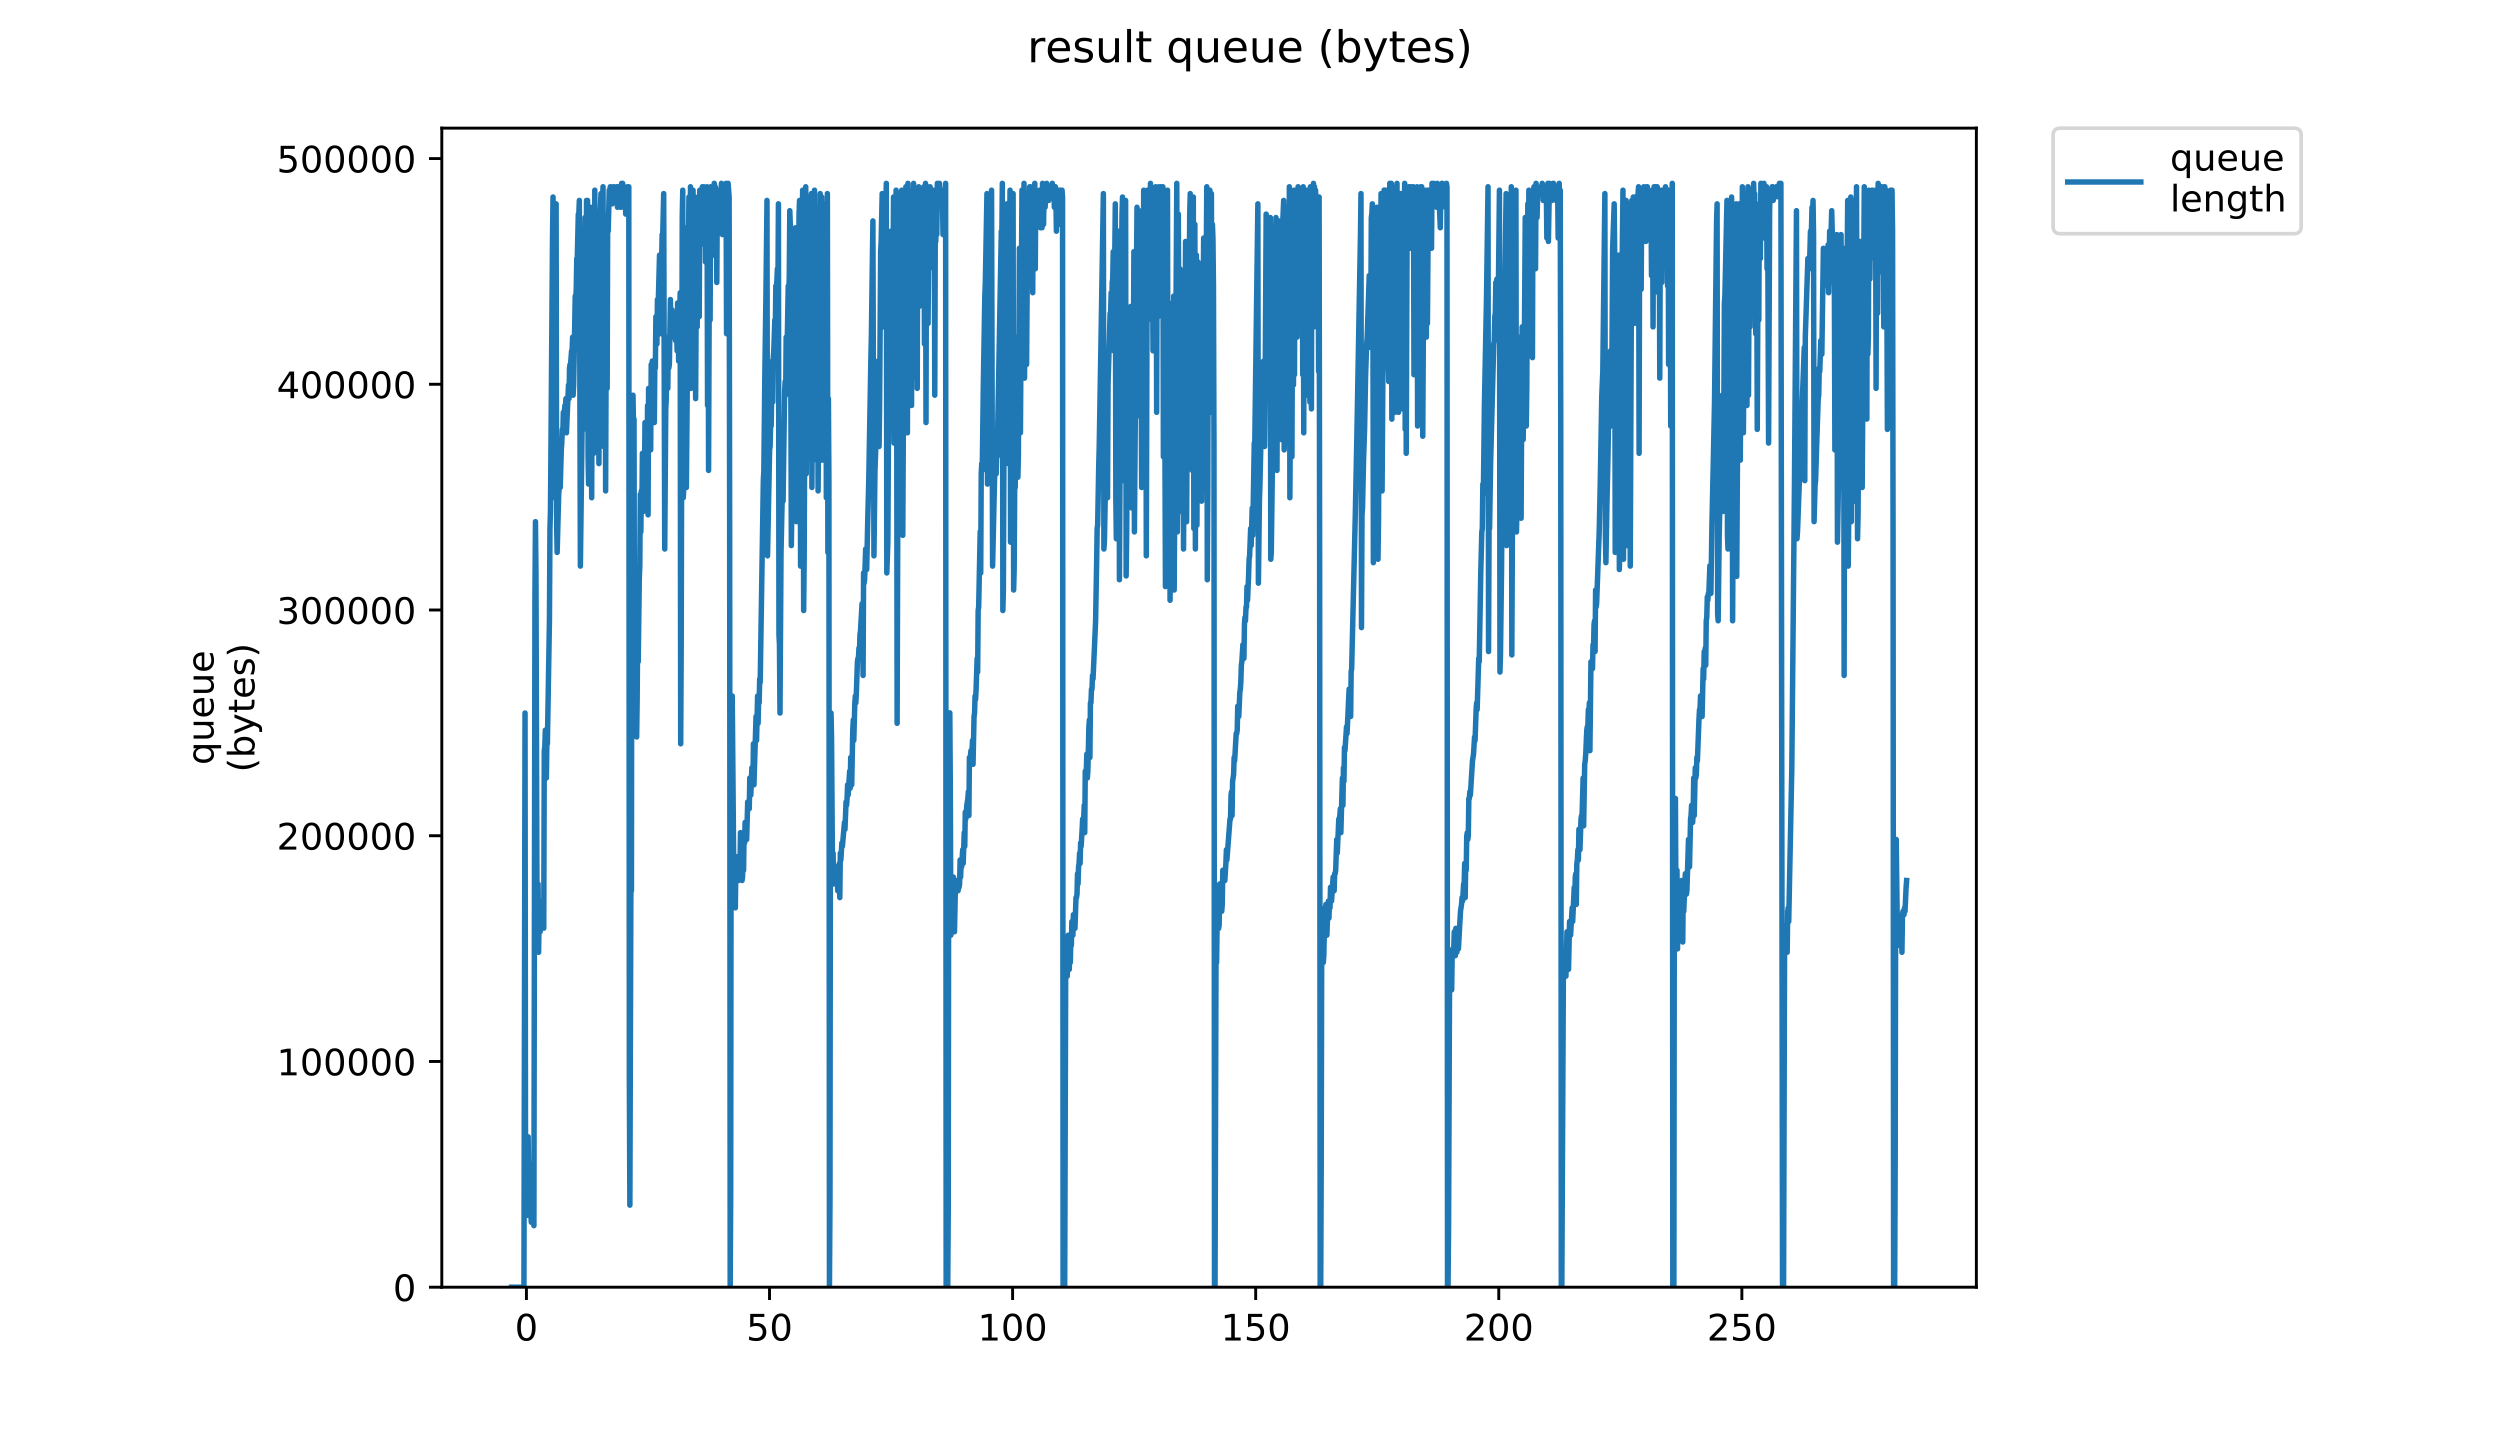 <?xml version="1.0" encoding="utf-8" standalone="no"?>
<!DOCTYPE svg PUBLIC "-//W3C//DTD SVG 1.1//EN"
  "http://www.w3.org/Graphics/SVG/1.1/DTD/svg11.dtd">
<!-- Created with matplotlib (https://matplotlib.org/) -->
<svg height="396pt" version="1.1" viewBox="0 0 684 396" width="684pt" xmlns="http://www.w3.org/2000/svg" xmlns:xlink="http://www.w3.org/1999/xlink">
 <defs>
  <style type="text/css">
*{stroke-linecap:butt;stroke-linejoin:round;}
  </style>
 </defs>
 <g id="figure_1">
  <g id="patch_1">
   <path d="M 0 396 
L 684 396 
L 684 0 
L 0 0 
z
" style="fill:#ffffff;"/>
  </g>
  <g id="axes_1">
   <g id="patch_2">
    <path d="M 120.879 352.174 
L 540.734 352.174 
L 540.734 35.062 
L 120.879 35.062 
z
" style="fill:#ffffff;"/>
   </g>
   <g id="matplotlib.axis_1">
    <g id="xtick_1">
     <g id="line2d_1">
      <defs>
       <path d="M 0 0 
L 0 3.5 
" id="m4de3127ddc" style="stroke:#000000;stroke-width:0.8;"/>
      </defs>
      <g>
       <use style="stroke:#000000;stroke-width:0.8;" x="144.03" xlink:href="#m4de3127ddc" y="352.174"/>
      </g>
     </g>
     <g id="text_1">
      <!-- 0 -->
      <defs>
       <path d="M 31.781 66.406 
Q 24.172 66.406 20.328 58.906 
Q 16.5 51.422 16.5 36.375 
Q 16.5 21.391 20.328 13.891 
Q 24.172 6.391 31.781 6.391 
Q 39.453 6.391 43.281 13.891 
Q 47.125 21.391 47.125 36.375 
Q 47.125 51.422 43.281 58.906 
Q 39.453 66.406 31.781 66.406 
z
M 31.781 74.219 
Q 44.047 74.219 50.516 64.516 
Q 56.984 54.828 56.984 36.375 
Q 56.984 17.969 50.516 8.266 
Q 44.047 -1.422 31.781 -1.422 
Q 19.531 -1.422 13.062 8.266 
Q 6.594 17.969 6.594 36.375 
Q 6.594 54.828 13.062 64.516 
Q 19.531 74.219 31.781 74.219 
z
" id="DejaVuSans-48"/>
      </defs>
      <g transform="translate(140.848 366.773)scale(0.1 -0.1)">
       <use xlink:href="#DejaVuSans-48"/>
      </g>
     </g>
    </g>
    <g id="xtick_2">
     <g id="line2d_2">
      <g>
       <use style="stroke:#000000;stroke-width:0.8;" x="210.539" xlink:href="#m4de3127ddc" y="352.174"/>
      </g>
     </g>
     <g id="text_2">
      <!-- 50 -->
      <defs>
       <path d="M 10.797 72.906 
L 49.516 72.906 
L 49.516 64.594 
L 19.828 64.594 
L 19.828 46.734 
Q 21.969 47.469 24.109 47.828 
Q 26.266 48.188 28.422 48.188 
Q 40.625 48.188 47.75 41.5 
Q 54.891 34.812 54.891 23.391 
Q 54.891 11.625 47.562 5.094 
Q 40.234 -1.422 26.906 -1.422 
Q 22.312 -1.422 17.547 -0.641 
Q 12.797 0.141 7.719 1.703 
L 7.719 11.625 
Q 12.109 9.234 16.797 8.062 
Q 21.484 6.891 26.703 6.891 
Q 35.156 6.891 40.078 11.328 
Q 45.016 15.766 45.016 23.391 
Q 45.016 31 40.078 35.438 
Q 35.156 39.891 26.703 39.891 
Q 22.75 39.891 18.812 39.016 
Q 14.891 38.141 10.797 36.281 
z
" id="DejaVuSans-53"/>
      </defs>
      <g transform="translate(204.176 366.773)scale(0.1 -0.1)">
       <use xlink:href="#DejaVuSans-53"/>
       <use x="63.623" xlink:href="#DejaVuSans-48"/>
      </g>
     </g>
    </g>
    <g id="xtick_3">
     <g id="line2d_3">
      <g>
       <use style="stroke:#000000;stroke-width:0.8;" x="277.047" xlink:href="#m4de3127ddc" y="352.174"/>
      </g>
     </g>
     <g id="text_3">
      <!-- 100 -->
      <defs>
       <path d="M 12.406 8.297 
L 28.516 8.297 
L 28.516 63.922 
L 10.984 60.406 
L 10.984 69.391 
L 28.422 72.906 
L 38.281 72.906 
L 38.281 8.297 
L 54.391 8.297 
L 54.391 0 
L 12.406 0 
z
" id="DejaVuSans-49"/>
      </defs>
      <g transform="translate(267.504 366.773)scale(0.1 -0.1)">
       <use xlink:href="#DejaVuSans-49"/>
       <use x="63.623" xlink:href="#DejaVuSans-48"/>
       <use x="127.246" xlink:href="#DejaVuSans-48"/>
      </g>
     </g>
    </g>
    <g id="xtick_4">
     <g id="line2d_4">
      <g>
       <use style="stroke:#000000;stroke-width:0.8;" x="343.556" xlink:href="#m4de3127ddc" y="352.174"/>
      </g>
     </g>
     <g id="text_4">
      <!-- 150 -->
      <g transform="translate(334.012 366.773)scale(0.1 -0.1)">
       <use xlink:href="#DejaVuSans-49"/>
       <use x="63.623" xlink:href="#DejaVuSans-53"/>
       <use x="127.246" xlink:href="#DejaVuSans-48"/>
      </g>
     </g>
    </g>
    <g id="xtick_5">
     <g id="line2d_5">
      <g>
       <use style="stroke:#000000;stroke-width:0.8;" x="410.065" xlink:href="#m4de3127ddc" y="352.174"/>
      </g>
     </g>
     <g id="text_5">
      <!-- 200 -->
      <defs>
       <path d="M 19.188 8.297 
L 53.609 8.297 
L 53.609 0 
L 7.328 0 
L 7.328 8.297 
Q 12.938 14.109 22.625 23.891 
Q 32.328 33.688 34.812 36.531 
Q 39.547 41.844 41.422 45.531 
Q 43.312 49.219 43.312 52.781 
Q 43.312 58.594 39.234 62.25 
Q 35.156 65.922 28.609 65.922 
Q 23.969 65.922 18.812 64.312 
Q 13.672 62.703 7.812 59.422 
L 7.812 69.391 
Q 13.766 71.781 18.938 73 
Q 24.125 74.219 28.422 74.219 
Q 39.75 74.219 46.484 68.547 
Q 53.219 62.891 53.219 53.422 
Q 53.219 48.922 51.531 44.891 
Q 49.859 40.875 45.406 35.406 
Q 44.188 33.984 37.641 27.219 
Q 31.109 20.453 19.188 8.297 
z
" id="DejaVuSans-50"/>
      </defs>
      <g transform="translate(400.521 366.773)scale(0.1 -0.1)">
       <use xlink:href="#DejaVuSans-50"/>
       <use x="63.623" xlink:href="#DejaVuSans-48"/>
       <use x="127.246" xlink:href="#DejaVuSans-48"/>
      </g>
     </g>
    </g>
    <g id="xtick_6">
     <g id="line2d_6">
      <g>
       <use style="stroke:#000000;stroke-width:0.8;" x="476.574" xlink:href="#m4de3127ddc" y="352.174"/>
      </g>
     </g>
     <g id="text_6">
      <!-- 250 -->
      <g transform="translate(467.03 366.773)scale(0.1 -0.1)">
       <use xlink:href="#DejaVuSans-50"/>
       <use x="63.623" xlink:href="#DejaVuSans-53"/>
       <use x="127.246" xlink:href="#DejaVuSans-48"/>
      </g>
     </g>
    </g>
   </g>
   <g id="matplotlib.axis_2">
    <g id="ytick_1">
     <g id="line2d_7">
      <defs>
       <path d="M 0 0 
L -3.5 0 
" id="m47d0e720c1" style="stroke:#000000;stroke-width:0.8;"/>
      </defs>
      <g>
       <use style="stroke:#000000;stroke-width:0.8;" x="120.879" xlink:href="#m47d0e720c1" y="352.174"/>
      </g>
     </g>
     <g id="text_7">
      <!-- 0 -->
      <g transform="translate(107.516 355.973)scale(0.1 -0.1)">
       <use xlink:href="#DejaVuSans-48"/>
      </g>
     </g>
    </g>
    <g id="ytick_2">
     <g id="line2d_8">
      <g>
       <use style="stroke:#000000;stroke-width:0.8;" x="120.879" xlink:href="#m47d0e720c1" y="290.416"/>
      </g>
     </g>
     <g id="text_8">
      <!-- 100000 -->
      <g transform="translate(75.704 294.215)scale(0.1 -0.1)">
       <use xlink:href="#DejaVuSans-49"/>
       <use x="63.623" xlink:href="#DejaVuSans-48"/>
       <use x="127.246" xlink:href="#DejaVuSans-48"/>
       <use x="190.869" xlink:href="#DejaVuSans-48"/>
       <use x="254.492" xlink:href="#DejaVuSans-48"/>
       <use x="318.115" xlink:href="#DejaVuSans-48"/>
      </g>
     </g>
    </g>
    <g id="ytick_3">
     <g id="line2d_9">
      <g>
       <use style="stroke:#000000;stroke-width:0.8;" x="120.879" xlink:href="#m47d0e720c1" y="228.658"/>
      </g>
     </g>
     <g id="text_9">
      <!-- 200000 -->
      <g transform="translate(75.704 232.457)scale(0.1 -0.1)">
       <use xlink:href="#DejaVuSans-50"/>
       <use x="63.623" xlink:href="#DejaVuSans-48"/>
       <use x="127.246" xlink:href="#DejaVuSans-48"/>
       <use x="190.869" xlink:href="#DejaVuSans-48"/>
       <use x="254.492" xlink:href="#DejaVuSans-48"/>
       <use x="318.115" xlink:href="#DejaVuSans-48"/>
      </g>
     </g>
    </g>
    <g id="ytick_4">
     <g id="line2d_10">
      <g>
       <use style="stroke:#000000;stroke-width:0.8;" x="120.879" xlink:href="#m47d0e720c1" y="166.9"/>
      </g>
     </g>
     <g id="text_10">
      <!-- 300000 -->
      <defs>
       <path d="M 40.578 39.312 
Q 47.656 37.797 51.625 33 
Q 55.609 28.219 55.609 21.188 
Q 55.609 10.406 48.188 4.484 
Q 40.766 -1.422 27.094 -1.422 
Q 22.516 -1.422 17.656 -0.516 
Q 12.797 0.391 7.625 2.203 
L 7.625 11.719 
Q 11.719 9.328 16.594 8.109 
Q 21.484 6.891 26.812 6.891 
Q 36.078 6.891 40.938 10.547 
Q 45.797 14.203 45.797 21.188 
Q 45.797 27.641 41.281 31.266 
Q 36.766 34.906 28.719 34.906 
L 20.219 34.906 
L 20.219 43.016 
L 29.109 43.016 
Q 36.375 43.016 40.234 45.922 
Q 44.094 48.828 44.094 54.297 
Q 44.094 59.906 40.109 62.906 
Q 36.141 65.922 28.719 65.922 
Q 24.656 65.922 20.016 65.031 
Q 15.375 64.156 9.812 62.312 
L 9.812 71.094 
Q 15.438 72.656 20.344 73.438 
Q 25.25 74.219 29.594 74.219 
Q 40.828 74.219 47.359 69.109 
Q 53.906 64.016 53.906 55.328 
Q 53.906 49.266 50.438 45.094 
Q 46.969 40.922 40.578 39.312 
z
" id="DejaVuSans-51"/>
      </defs>
      <g transform="translate(75.704 170.699)scale(0.1 -0.1)">
       <use xlink:href="#DejaVuSans-51"/>
       <use x="63.623" xlink:href="#DejaVuSans-48"/>
       <use x="127.246" xlink:href="#DejaVuSans-48"/>
       <use x="190.869" xlink:href="#DejaVuSans-48"/>
       <use x="254.492" xlink:href="#DejaVuSans-48"/>
       <use x="318.115" xlink:href="#DejaVuSans-48"/>
      </g>
     </g>
    </g>
    <g id="ytick_5">
     <g id="line2d_11">
      <g>
       <use style="stroke:#000000;stroke-width:0.8;" x="120.879" xlink:href="#m47d0e720c1" y="105.141"/>
      </g>
     </g>
     <g id="text_11">
      <!-- 400000 -->
      <defs>
       <path d="M 37.797 64.312 
L 12.891 25.391 
L 37.797 25.391 
z
M 35.203 72.906 
L 47.609 72.906 
L 47.609 25.391 
L 58.016 25.391 
L 58.016 17.188 
L 47.609 17.188 
L 47.609 0 
L 37.797 0 
L 37.797 17.188 
L 4.891 17.188 
L 4.891 26.703 
z
" id="DejaVuSans-52"/>
      </defs>
      <g transform="translate(75.704 108.941)scale(0.1 -0.1)">
       <use xlink:href="#DejaVuSans-52"/>
       <use x="63.623" xlink:href="#DejaVuSans-48"/>
       <use x="127.246" xlink:href="#DejaVuSans-48"/>
       <use x="190.869" xlink:href="#DejaVuSans-48"/>
       <use x="254.492" xlink:href="#DejaVuSans-48"/>
       <use x="318.115" xlink:href="#DejaVuSans-48"/>
      </g>
     </g>
    </g>
    <g id="ytick_6">
     <g id="line2d_12">
      <g>
       <use style="stroke:#000000;stroke-width:0.8;" x="120.879" xlink:href="#m47d0e720c1" y="43.383"/>
      </g>
     </g>
     <g id="text_12">
      <!-- 500000 -->
      <g transform="translate(75.704 47.182)scale(0.1 -0.1)">
       <use xlink:href="#DejaVuSans-53"/>
       <use x="63.623" xlink:href="#DejaVuSans-48"/>
       <use x="127.246" xlink:href="#DejaVuSans-48"/>
       <use x="190.869" xlink:href="#DejaVuSans-48"/>
       <use x="254.492" xlink:href="#DejaVuSans-48"/>
       <use x="318.115" xlink:href="#DejaVuSans-48"/>
      </g>
     </g>
    </g>
    <g id="text_13">
     <!-- queue -->
     <defs>
      <path d="M 14.797 27.297 
Q 14.797 17.391 18.875 11.75 
Q 22.953 6.109 30.078 6.109 
Q 37.203 6.109 41.297 11.75 
Q 45.406 17.391 45.406 27.297 
Q 45.406 37.203 41.297 42.844 
Q 37.203 48.484 30.078 48.484 
Q 22.953 48.484 18.875 42.844 
Q 14.797 37.203 14.797 27.297 
z
M 45.406 8.203 
Q 42.578 3.328 38.25 0.953 
Q 33.938 -1.422 27.875 -1.422 
Q 17.969 -1.422 11.734 6.484 
Q 5.516 14.406 5.516 27.297 
Q 5.516 40.188 11.734 48.094 
Q 17.969 56 27.875 56 
Q 33.938 56 38.25 53.625 
Q 42.578 51.266 45.406 46.391 
L 45.406 54.688 
L 54.391 54.688 
L 54.391 -20.797 
L 45.406 -20.797 
z
" id="DejaVuSans-113"/>
      <path d="M 8.5 21.578 
L 8.5 54.688 
L 17.484 54.688 
L 17.484 21.922 
Q 17.484 14.156 20.5 10.266 
Q 23.531 6.391 29.594 6.391 
Q 36.859 6.391 41.078 11.031 
Q 45.312 15.672 45.312 23.688 
L 45.312 54.688 
L 54.297 54.688 
L 54.297 0 
L 45.312 0 
L 45.312 8.406 
Q 42.047 3.422 37.719 1 
Q 33.406 -1.422 27.688 -1.422 
Q 18.266 -1.422 13.375 4.438 
Q 8.5 10.297 8.5 21.578 
z
M 31.109 56 
z
" id="DejaVuSans-117"/>
      <path d="M 56.203 29.594 
L 56.203 25.203 
L 14.891 25.203 
Q 15.484 15.922 20.484 11.062 
Q 25.484 6.203 34.422 6.203 
Q 39.594 6.203 44.453 7.469 
Q 49.312 8.734 54.109 11.281 
L 54.109 2.781 
Q 49.266 0.734 44.188 -0.344 
Q 39.109 -1.422 33.891 -1.422 
Q 20.797 -1.422 13.156 6.188 
Q 5.516 13.812 5.516 26.812 
Q 5.516 40.234 12.766 48.109 
Q 20.016 56 32.328 56 
Q 43.359 56 49.781 48.891 
Q 56.203 41.797 56.203 29.594 
z
M 47.219 32.234 
Q 47.125 39.594 43.094 43.984 
Q 39.062 48.391 32.422 48.391 
Q 24.906 48.391 20.391 44.141 
Q 15.875 39.891 15.188 32.172 
z
" id="DejaVuSans-101"/>
     </defs>
     <g transform="translate(58.426 209.283)rotate(-90)scale(0.1 -0.1)">
      <use xlink:href="#DejaVuSans-113"/>
      <use x="63.477" xlink:href="#DejaVuSans-117"/>
      <use x="126.855" xlink:href="#DejaVuSans-101"/>
      <use x="188.379" xlink:href="#DejaVuSans-117"/>
      <use x="251.758" xlink:href="#DejaVuSans-101"/>
     </g>
     <!-- (bytes) -->
     <defs>
      <path d="M 31 75.875 
Q 24.469 64.656 21.281 53.656 
Q 18.109 42.672 18.109 31.391 
Q 18.109 20.125 21.312 9.062 
Q 24.516 -2 31 -13.188 
L 23.188 -13.188 
Q 15.875 -1.703 12.234 9.375 
Q 8.594 20.453 8.594 31.391 
Q 8.594 42.281 12.203 53.312 
Q 15.828 64.359 23.188 75.875 
z
" id="DejaVuSans-40"/>
      <path d="M 48.688 27.297 
Q 48.688 37.203 44.609 42.844 
Q 40.531 48.484 33.406 48.484 
Q 26.266 48.484 22.188 42.844 
Q 18.109 37.203 18.109 27.297 
Q 18.109 17.391 22.188 11.75 
Q 26.266 6.109 33.406 6.109 
Q 40.531 6.109 44.609 11.75 
Q 48.688 17.391 48.688 27.297 
z
M 18.109 46.391 
Q 20.953 51.266 25.266 53.625 
Q 29.594 56 35.594 56 
Q 45.562 56 51.781 48.094 
Q 58.016 40.188 58.016 27.297 
Q 58.016 14.406 51.781 6.484 
Q 45.562 -1.422 35.594 -1.422 
Q 29.594 -1.422 25.266 0.953 
Q 20.953 3.328 18.109 8.203 
L 18.109 0 
L 9.078 0 
L 9.078 75.984 
L 18.109 75.984 
z
" id="DejaVuSans-98"/>
      <path d="M 32.172 -5.078 
Q 28.375 -14.844 24.75 -17.812 
Q 21.141 -20.797 15.094 -20.797 
L 7.906 -20.797 
L 7.906 -13.281 
L 13.188 -13.281 
Q 16.891 -13.281 18.938 -11.516 
Q 21 -9.766 23.484 -3.219 
L 25.094 0.875 
L 2.984 54.688 
L 12.5 54.688 
L 29.594 11.922 
L 46.688 54.688 
L 56.203 54.688 
z
" id="DejaVuSans-121"/>
      <path d="M 18.312 70.219 
L 18.312 54.688 
L 36.812 54.688 
L 36.812 47.703 
L 18.312 47.703 
L 18.312 18.016 
Q 18.312 11.328 20.141 9.422 
Q 21.969 7.516 27.594 7.516 
L 36.812 7.516 
L 36.812 0 
L 27.594 0 
Q 17.188 0 13.234 3.875 
Q 9.281 7.766 9.281 18.016 
L 9.281 47.703 
L 2.688 47.703 
L 2.688 54.688 
L 9.281 54.688 
L 9.281 70.219 
z
" id="DejaVuSans-116"/>
      <path d="M 44.281 53.078 
L 44.281 44.578 
Q 40.484 46.531 36.375 47.5 
Q 32.281 48.484 27.875 48.484 
Q 21.188 48.484 17.844 46.438 
Q 14.5 44.391 14.5 40.281 
Q 14.5 37.156 16.891 35.375 
Q 19.281 33.594 26.516 31.984 
L 29.594 31.297 
Q 39.156 29.25 43.188 25.516 
Q 47.219 21.781 47.219 15.094 
Q 47.219 7.469 41.188 3.016 
Q 35.156 -1.422 24.609 -1.422 
Q 20.219 -1.422 15.453 -0.562 
Q 10.688 0.297 5.422 2 
L 5.422 11.281 
Q 10.406 8.688 15.234 7.391 
Q 20.062 6.109 24.812 6.109 
Q 31.156 6.109 34.562 8.281 
Q 37.984 10.453 37.984 14.406 
Q 37.984 18.062 35.516 20.016 
Q 33.062 21.969 24.703 23.781 
L 21.578 24.516 
Q 13.234 26.266 9.516 29.906 
Q 5.812 33.547 5.812 39.891 
Q 5.812 47.609 11.281 51.797 
Q 16.75 56 26.812 56 
Q 31.781 56 36.172 55.266 
Q 40.578 54.547 44.281 53.078 
z
" id="DejaVuSans-115"/>
      <path d="M 8.016 75.875 
L 15.828 75.875 
Q 23.141 64.359 26.781 53.312 
Q 30.422 42.281 30.422 31.391 
Q 30.422 20.453 26.781 9.375 
Q 23.141 -1.703 15.828 -13.188 
L 8.016 -13.188 
Q 14.5 -2 17.703 9.062 
Q 20.906 20.125 20.906 31.391 
Q 20.906 42.672 17.703 53.656 
Q 14.5 64.656 8.016 75.875 
z
" id="DejaVuSans-41"/>
     </defs>
     <g transform="translate(69.624 211.295)rotate(-90)scale(0.1 -0.1)">
      <use xlink:href="#DejaVuSans-40"/>
      <use x="39.014" xlink:href="#DejaVuSans-98"/>
      <use x="102.49" xlink:href="#DejaVuSans-121"/>
      <use x="161.67" xlink:href="#DejaVuSans-116"/>
      <use x="200.879" xlink:href="#DejaVuSans-101"/>
      <use x="262.402" xlink:href="#DejaVuSans-115"/>
      <use x="314.502" xlink:href="#DejaVuSans-41"/>
     </g>
    </g>
   </g>
   <g id="line2d_13">
    <path clip-path="url(#p0c1ccad0ad)" d="M 139.963 352.174 
L 143.35 352.174 
L 143.647 195.091 
L 143.791 322.254 
L 144.073 330.672 
L 144.213 332.539 
L 144.355 328.799 
L 144.501 311.033 
L 144.646 324.124 
L 144.786 323.189 
L 144.926 325.994 
L 145.067 320.384 
L 145.213 331.604 
L 145.361 334.409 
L 145.505 331.604 
L 145.65 318.513 
L 145.936 333.474 
L 146.077 335.344 
L 146.359 162.365 
L 146.502 142.73 
L 146.645 157.69 
L 146.932 252.127 
L 147.073 249.322 
L 147.214 241.842 
L 147.359 260.542 
L 147.499 250.257 
L 147.641 248.387 
L 147.782 254.932 
L 147.924 248.387 
L 148.065 250.257 
L 148.206 250.257 
L 148.487 246.517 
L 148.771 253.951 
L 148.912 205.376 
L 149.054 204.441 
L 149.197 199.765 
L 149.479 212.856 
L 149.62 203.506 
L 149.761 203.506 
L 150.325 169.845 
L 150.466 144.6 
L 150.606 139.925 
L 151.166 65.123 
L 151.307 53.903 
L 151.449 136.139 
L 151.59 119.314 
L 151.875 72.604 
L 152.155 55.773 
L 152.295 143.665 
L 152.436 151.145 
L 152.858 135.25 
L 153.14 131.51 
L 153.281 133.38 
L 153.565 123.095 
L 153.705 121.224 
L 153.846 117.484 
L 153.986 118.419 
L 154.128 112.809 
L 154.268 114.679 
L 154.551 110.939 
L 154.692 111.874 
L 154.833 109.069 
L 154.974 118.419 
L 155.54 105.329 
L 155.682 109.069 
L 155.822 100.654 
L 155.962 99.719 
L 156.102 99.719 
L 156.384 95.979 
L 156.528 95.979 
L 156.668 92.239 
L 156.81 108.134 
L 156.951 105.329 
L 157.379 81.019 
L 157.52 81.954 
L 157.661 79.149 
L 157.803 70.733 
L 157.943 70.733 
L 158.225 58.578 
L 158.366 58.578 
L 158.506 54.838 
L 158.788 154.885 
L 159.21 121.224 
L 159.352 106.264 
L 159.494 110.004 
L 159.634 117.484 
L 160.055 59.513 
L 160.195 89.434 
L 160.335 80.084 
L 160.476 54.838 
L 160.616 55.773 
L 160.756 54.838 
L 160.897 124.965 
L 161.039 132.445 
L 161.32 88.499 
L 161.461 96.914 
L 161.602 56.708 
L 161.743 74.474 
L 161.883 136.185 
L 162.167 60.448 
L 162.307 73.539 
L 162.451 124.03 
L 162.735 52.033 
L 162.877 100.654 
L 163.157 61.383 
L 163.298 116.549 
L 163.721 77.279 
L 163.863 126.835 
L 164.144 60.448 
L 164.426 52.968 
L 164.566 52.968 
L 164.71 83.824 
L 164.85 54.838 
L 164.992 51.098 
L 165.133 122.16 
L 165.556 60.448 
L 165.696 134.315 
L 165.979 59.513 
L 166.12 106.264 
L 166.26 59.513 
L 166.402 63.253 
L 166.684 52.033 
L 166.828 52.033 
L 166.972 51.098 
L 167.115 51.098 
L 167.256 52.968 
L 167.399 52.968 
L 167.539 55.773 
L 167.822 51.098 
L 167.962 51.098 
L 168.103 52.968 
L 168.243 52.033 
L 168.385 54.838 
L 168.667 51.098 
L 168.809 51.098 
L 168.951 56.708 
L 169.234 51.098 
L 169.373 52.968 
L 169.654 51.098 
L 169.794 56.708 
L 169.934 56.708 
L 170.074 50.163 
L 170.214 51.098 
L 170.356 50.163 
L 170.638 53.903 
L 170.778 52.033 
L 170.918 52.968 
L 171.058 52.968 
L 171.198 58.578 
L 171.479 52.033 
L 171.619 51.098 
L 171.76 52.033 
L 171.9 54.838 
L 172.04 51.098 
L 172.186 294.203 
L 172.332 329.734 
L 172.613 241.842 
L 172.76 243.712 
L 172.903 110.004 
L 173.049 121.224 
L 173.189 108.134 
L 173.33 116.549 
L 173.47 114.679 
L 173.61 195.091 
L 173.893 190.416 
L 174.185 201.636 
L 174.327 191.351 
L 174.469 172.651 
L 174.617 181.066 
L 174.903 158.625 
L 175.046 154.885 
L 175.19 135.25 
L 175.332 145.535 
L 175.476 134.315 
L 175.617 139.925 
L 175.759 124.03 
L 175.9 128.705 
L 176.04 139.925 
L 176.18 126.835 
L 176.321 132.445 
L 176.462 115.614 
L 176.603 127.77 
L 176.743 116.549 
L 177.029 129.64 
L 177.17 110.939 
L 177.311 140.86 
L 177.453 106.264 
L 177.596 116.549 
L 177.882 109.069 
L 178.025 123.095 
L 178.17 99.719 
L 178.313 114.679 
L 178.456 98.784 
L 178.598 103.459 
L 178.741 111.874 
L 178.883 98.784 
L 179.023 115.614 
L 179.165 98.784 
L 179.305 100.654 
L 179.446 86.629 
L 179.587 88.499 
L 179.731 94.109 
L 179.877 81.954 
L 180.02 85.694 
L 180.447 69.798 
L 180.588 73.539 
L 180.728 91.304 
L 180.873 72.604 
L 181.017 71.668 
L 181.159 64.188 
L 181.301 65.123 
L 181.586 52.968 
L 181.869 150.21 
L 182.153 111.874 
L 182.293 109.069 
L 182.434 95.044 
L 182.575 94.109 
L 182.715 106.264 
L 182.855 92.239 
L 182.998 100.654 
L 183.138 99.719 
L 183.421 81.954 
L 183.561 92.239 
L 183.847 84.759 
L 183.989 92.239 
L 184.128 86.629 
L 184.268 92.239 
L 184.55 87.564 
L 184.691 85.694 
L 184.831 93.174 
L 184.972 86.629 
L 185.112 87.564 
L 185.252 95.979 
L 185.391 82.889 
L 185.531 87.564 
L 185.674 98.784 
L 185.955 86.629 
L 186.096 80.084 
L 186.236 203.506 
L 186.379 176.391 
L 186.66 59.513 
L 186.8 52.033 
L 186.942 136.185 
L 187.083 133.38 
L 187.363 84.759 
L 187.504 62.318 
L 187.787 133.38 
L 188.49 53.903 
L 188.631 95.979 
L 188.771 92.239 
L 188.914 51.098 
L 189.056 106.264 
L 189.197 103.459 
L 189.478 64.188 
L 189.618 52.033 
L 189.758 99.719 
L 189.898 91.304 
L 190.179 53.903 
L 190.322 109.069 
L 190.609 60.448 
L 190.75 89.434 
L 190.891 64.188 
L 191.032 83.824 
L 191.173 53.903 
L 191.313 86.629 
L 191.456 52.033 
L 191.742 62.318 
L 191.882 53.903 
L 192.024 61.383 
L 192.165 51.098 
L 192.449 52.968 
L 192.589 51.098 
L 192.736 66.993 
L 192.877 54.838 
L 193.018 71.668 
L 193.3 59.513 
L 193.443 51.098 
L 193.584 110.939 
L 193.724 52.033 
L 193.865 128.705 
L 194.145 52.033 
L 194.288 87.564 
L 194.428 51.098 
L 194.57 52.033 
L 194.71 55.773 
L 194.85 52.968 
L 194.991 69.798 
L 195.131 51.098 
L 195.271 69.798 
L 195.411 50.163 
L 195.552 51.098 
L 195.695 51.098 
L 195.836 66.058 
L 195.976 52.968 
L 196.115 77.279 
L 196.256 54.838 
L 196.399 52.033 
L 196.539 54.838 
L 196.678 52.968 
L 196.818 52.968 
L 196.96 52.033 
L 197.099 52.033 
L 197.239 52.916 
L 197.381 50.163 
L 197.663 64.188 
L 197.943 51.098 
L 198.083 52.033 
L 198.224 51.098 
L 198.367 52.968 
L 198.508 52.968 
L 198.649 50.163 
L 198.789 91.304 
L 198.93 51.098 
L 199.071 55.773 
L 199.211 50.163 
L 199.491 53.903 
L 199.635 144.6 
L 199.778 352.174 
L 199.918 325.994 
L 200.059 196.026 
L 200.2 191.351 
L 200.342 190.416 
L 200.765 239.972 
L 200.906 236.232 
L 201.189 248.387 
L 201.33 236.232 
L 201.61 239.037 
L 201.753 234.362 
L 202.034 240.907 
L 202.174 235.297 
L 202.457 237.167 
L 202.6 227.817 
L 202.741 230.622 
L 203.022 240.907 
L 203.162 239.972 
L 203.303 235.297 
L 203.442 238.102 
L 203.582 227.817 
L 203.722 230.622 
L 203.861 225.012 
L 204.001 226.882 
L 204.14 226.882 
L 204.283 229.687 
L 204.567 219.401 
L 204.851 219.401 
L 204.999 221.267 
L 205.139 212.856 
L 205.28 213.791 
L 205.422 217.531 
L 205.712 210.051 
L 206.001 213.791 
L 206.141 203.506 
L 206.281 214.726 
L 206.849 196.026 
L 206.99 202.571 
L 207.278 190.416 
L 207.418 197.896 
L 207.56 191.351 
L 207.704 192.286 
L 207.851 185.741 
L 207.992 186.676 
L 208.846 131.51 
L 208.986 128.705 
L 209.27 101.589 
L 209.556 81.019 
L 209.847 54.838 
L 209.994 152.08 
L 210.563 123.095 
L 210.708 122.16 
L 210.849 115.614 
L 210.996 116.549 
L 211.279 98.784 
L 211.421 110.004 
L 211.563 97.849 
L 211.703 95.979 
L 211.984 87.564 
L 212.125 90.369 
L 212.266 78.214 
L 212.411 80.084 
L 212.692 73.539 
L 212.833 81.019 
L 212.977 55.773 
L 213.121 173.586 
L 213.261 176.391 
L 213.404 195.091 
L 213.686 151.145 
L 214.108 131.51 
L 214.249 137.12 
L 214.672 107.199 
L 214.812 104.394 
L 214.954 108.134 
L 215.094 92.239 
L 215.235 94.109 
L 215.375 94.109 
L 215.661 78.214 
L 215.803 81.954 
L 215.944 75.409 
L 216.085 57.643 
L 216.225 61.383 
L 216.509 149.275 
L 216.929 116.549 
L 217.21 96.914 
L 217.35 97.849 
L 217.632 62.318 
L 217.772 81.019 
L 217.913 142.73 
L 218.193 111.874 
L 218.335 100.654 
L 218.616 58.578 
L 218.756 54.838 
L 218.897 76.344 
L 219.037 154.885 
L 219.46 72.604 
L 219.6 52.033 
L 219.882 167.04 
L 220.023 153.015 
L 220.446 51.098 
L 220.587 129.64 
L 221.153 53.903 
L 221.294 61.383 
L 221.434 56.708 
L 221.575 97.849 
L 221.716 60.448 
L 221.856 75.409 
L 221.996 52.968 
L 222.136 133.38 
L 222.42 65.123 
L 222.56 125.9 
L 222.845 52.033 
L 222.987 100.654 
L 223.127 56.708 
L 223.268 68.857 
L 223.408 96.914 
L 223.551 66.993 
L 223.832 134.315 
L 224.397 52.968 
L 224.537 117.484 
L 224.678 103.459 
L 224.818 53.903 
L 224.96 125.9 
L 225.1 92.239 
L 225.242 86.629 
L 225.383 117.484 
L 225.526 82.889 
L 225.807 108.134 
L 225.947 55.773 
L 226.087 136.185 
L 226.368 52.968 
L 226.508 151.145 
L 226.65 109.069 
L 226.791 131.51 
L 226.937 352.174 
L 227.085 327.864 
L 227.229 199.765 
L 227.369 195.091 
L 227.509 201.636 
L 227.796 241.842 
L 227.936 233.427 
L 228.078 241.842 
L 228.218 237.167 
L 228.36 240.907 
L 228.641 238.102 
L 228.782 239.972 
L 228.923 237.167 
L 229.204 243.712 
L 229.346 243.712 
L 229.629 236.232 
L 229.77 245.582 
L 229.914 233.427 
L 230.056 235.297 
L 230.34 230.622 
L 230.481 231.557 
L 231.048 225.012 
L 231.188 226.882 
L 231.475 219.401 
L 231.618 220.336 
L 231.76 218.466 
L 231.901 214.726 
L 232.043 217.531 
L 232.467 210.986 
L 232.608 215.661 
L 232.748 207.246 
L 232.889 207.246 
L 233.031 214.726 
L 233.315 199.765 
L 233.457 196.961 
L 233.598 202.571 
L 233.88 192.286 
L 234.021 190.416 
L 234.162 192.286 
L 234.304 189.481 
L 234.585 181.066 
L 234.726 180.131 
L 234.866 180.131 
L 235.007 177.326 
L 235.147 178.263 
L 235.288 173.586 
L 235.428 172.651 
L 235.856 165.17 
L 235.996 165.17 
L 236.136 184.806 
L 236.277 156.761 
L 236.418 159.56 
L 236.558 158.625 
L 236.839 150.21 
L 237.123 155.82 
L 237.403 142.73 
L 237.687 131.51 
L 238.261 98.784 
L 238.403 92.239 
L 238.825 60.448 
L 239.11 152.08 
L 239.39 128.705 
L 239.534 124.965 
L 239.817 114.679 
L 240.098 107.199 
L 240.239 98.784 
L 240.52 122.16 
L 240.66 110.939 
L 240.941 68.857 
L 241.082 66.058 
L 241.364 52.968 
L 241.648 89.434 
L 241.789 81.019 
L 241.928 81.954 
L 242.492 50.163 
L 242.632 156.761 
L 242.917 148.34 
L 243.198 98.784 
L 243.76 63.253 
L 244.041 103.459 
L 244.181 80.084 
L 244.322 77.279 
L 244.463 53.903 
L 244.603 121.224 
L 244.743 114.679 
L 245.171 52.033 
L 245.311 84.759 
L 245.451 197.896 
L 245.734 110.004 
L 246.016 52.968 
L 246.156 77.279 
L 246.297 128.705 
L 246.577 97.849 
L 246.717 52.033 
L 246.859 73.539 
L 247 146.47 
L 247.422 66.058 
L 247.562 53.903 
L 247.704 62.318 
L 247.844 51.098 
L 247.985 103.459 
L 248.126 51.098 
L 248.267 118.419 
L 248.409 50.163 
L 248.549 64.188 
L 248.693 52.033 
L 248.837 66.058 
L 248.976 57.643 
L 249.117 97.849 
L 249.258 53.903 
L 249.397 110.939 
L 249.54 60.448 
L 249.68 94.109 
L 249.963 50.163 
L 250.245 81.019 
L 250.385 52.968 
L 250.67 103.459 
L 250.812 52.968 
L 250.953 106.264 
L 251.095 60.448 
L 251.377 51.098 
L 251.52 83.824 
L 251.66 62.318 
L 251.801 81.954 
L 251.942 54.838 
L 252.084 73.539 
L 252.506 52.033 
L 252.647 68.857 
L 252.788 51.098 
L 252.931 94.109 
L 253.212 50.163 
L 253.355 115.614 
L 253.497 56.708 
L 253.638 72.604 
L 253.778 51.098 
L 253.92 88.499 
L 254.203 52.033 
L 254.343 56.708 
L 254.484 51.098 
L 254.624 59.513 
L 254.765 52.033 
L 254.906 53.903 
L 255.047 63.253 
L 255.188 52.968 
L 255.328 52.033 
L 255.47 73.539 
L 255.611 57.643 
L 255.751 108.134 
L 255.891 63.253 
L 256.032 66.058 
L 256.172 52.033 
L 256.312 64.188 
L 256.453 50.163 
L 256.734 52.033 
L 256.88 52.033 
L 257.024 50.163 
L 257.167 53.851 
L 257.448 52.033 
L 257.59 56.708 
L 257.732 52.033 
L 257.872 55.773 
L 258.013 64.188 
L 258.157 52.033 
L 258.298 63.253 
L 258.439 53.903 
L 258.581 52.968 
L 258.723 50.163 
L 258.866 352.174 
L 259.3 352.174 
L 259.443 330.672 
L 259.584 202.571 
L 259.725 195.091 
L 259.867 195.039 
L 260.009 215.661 
L 260.151 255.867 
L 260.436 240.907 
L 260.578 241.842 
L 260.72 244.647 
L 260.86 239.972 
L 261.141 254.932 
L 261.421 241.842 
L 261.561 241.842 
L 261.701 242.768 
L 261.841 242.768 
L 261.981 240.907 
L 262.123 243.712 
L 262.264 242.768 
L 262.404 242.768 
L 262.544 241.842 
L 262.685 235.297 
L 262.825 239.972 
L 262.966 236.232 
L 263.106 237.167 
L 263.39 232.492 
L 263.531 236.232 
L 263.816 227.817 
L 263.956 231.557 
L 264.098 222.207 
L 264.241 224.077 
L 264.525 220.336 
L 264.805 218.466 
L 264.948 216.596 
L 265.09 223.142 
L 265.232 207.246 
L 265.372 208.181 
L 265.656 205.376 
L 265.94 205.376 
L 266.079 202.571 
L 266.219 209.116 
L 266.499 196.026 
L 266.639 195.091 
L 266.778 190.416 
L 266.919 191.351 
L 267.06 188.546 
L 267.341 180.131 
L 267.482 183.871 
L 267.623 167.04 
L 267.763 166.105 
L 268.183 145.427 
L 268.323 156.761 
L 268.463 129.64 
L 268.603 126.835 
L 268.743 128.705 
L 269.025 106.238 
L 269.444 81.019 
L 269.588 77.279 
L 270.029 52.968 
L 270.174 132.445 
L 270.453 103.459 
L 271.291 52.033 
L 271.572 154.885 
L 271.991 136.185 
L 272.409 119.354 
L 272.549 129.64 
L 272.689 124.03 
L 272.831 124.965 
L 273.957 63.253 
L 274.098 66.058 
L 274.238 50.163 
L 274.379 167.04 
L 274.519 161.43 
L 274.802 97.849 
L 275.082 86.629 
L 275.503 55.773 
L 275.784 126.835 
L 276.207 65.123 
L 276.348 52.033 
L 276.488 148.34 
L 276.908 104.394 
L 277.187 52.968 
L 277.331 161.43 
L 277.476 155.82 
L 277.62 133.38 
L 277.764 133.38 
L 278.053 92.239 
L 278.195 93.174 
L 278.34 129.64 
L 278.487 130.575 
L 278.627 124.965 
L 278.908 67.928 
L 279.188 118.419 
L 279.608 52.033 
L 279.749 74.474 
L 279.888 72.604 
L 280.028 82.889 
L 280.168 50.163 
L 280.308 103.459 
L 280.447 86.629 
L 280.588 52.968 
L 280.73 92.239 
L 280.871 99.719 
L 281.152 62.318 
L 281.292 78.214 
L 281.432 53.903 
L 281.572 58.578 
L 281.712 51.098 
L 281.851 67.928 
L 281.991 51.098 
L 282.272 55.773 
L 282.412 52.968 
L 282.552 80.084 
L 282.692 52.968 
L 282.832 73.539 
L 283.113 50.163 
L 283.253 73.539 
L 283.393 52.033 
L 283.537 54.838 
L 283.684 53.903 
L 283.831 55.773 
L 283.976 52.968 
L 284.117 57.643 
L 284.257 52.968 
L 284.397 52.033 
L 284.537 54.838 
L 284.677 62.318 
L 284.82 52.033 
L 284.961 54.838 
L 285.101 62.318 
L 285.241 50.163 
L 285.382 52.033 
L 285.523 61.383 
L 285.663 52.033 
L 285.945 56.708 
L 286.225 52.033 
L 286.365 50.163 
L 286.505 52.968 
L 286.644 52.033 
L 286.784 52.033 
L 286.924 54.838 
L 287.064 51.098 
L 287.204 52.968 
L 287.344 52.033 
L 287.766 52.033 
L 287.906 50.163 
L 288.049 52.968 
L 288.19 51.098 
L 288.33 51.098 
L 288.47 56.708 
L 288.61 56.708 
L 288.751 51.098 
L 288.891 53.903 
L 289.031 63.253 
L 289.171 52.968 
L 289.451 57.643 
L 289.591 52.033 
L 289.731 53.903 
L 289.872 61.383 
L 290.012 52.033 
L 290.152 52.033 
L 290.292 53.903 
L 290.572 52.033 
L 290.712 53.903 
L 290.858 352.174 
L 291.301 352.174 
L 291.582 263.347 
L 291.722 257.737 
L 291.862 267.087 
L 292.002 267.087 
L 292.142 257.737 
L 292.282 255.867 
L 292.422 258.672 
L 292.562 265.217 
L 292.702 258.672 
L 292.842 263.347 
L 292.982 256.802 
L 293.122 258.672 
L 293.262 252.127 
L 293.403 255.867 
L 293.546 255.867 
L 293.686 250.257 
L 293.967 253.997 
L 294.11 253.997 
L 294.39 245.582 
L 294.53 245.582 
L 294.67 244.647 
L 294.81 239.037 
L 294.951 241.842 
L 295.091 237.167 
L 295.231 236.232 
L 295.372 233.427 
L 295.514 236.232 
L 295.654 230.622 
L 295.795 231.557 
L 296.075 226.882 
L 296.215 224.077 
L 296.498 224.077 
L 296.639 220.336 
L 296.78 227.817 
L 296.927 210.986 
L 297.073 211.921 
L 297.214 210.986 
L 297.356 206.311 
L 297.496 212.856 
L 297.637 210.986 
L 297.917 198.831 
L 298.058 196.961 
L 298.198 207.246 
L 298.339 192.286 
L 298.483 192.286 
L 298.629 188.546 
L 298.77 188.546 
L 298.911 184.806 
L 299.052 185.741 
L 299.475 176.391 
L 299.757 169.845 
L 300.038 153.95 
L 300.178 144.6 
L 300.318 143.665 
L 300.602 127.77 
L 300.746 122.16 
L 301.169 96.914 
L 301.88 52.968 
L 302.022 150.21 
L 302.164 148.34 
L 302.446 133.38 
L 302.588 130.575 
L 302.875 113.744 
L 303.018 136.185 
L 303.159 105.329 
L 303.723 85.694 
L 303.865 85.694 
L 304.007 80.084 
L 304.15 87.564 
L 304.297 77.279 
L 304.437 76.344 
L 304.58 68.857 
L 304.722 95.979 
L 305.147 55.773 
L 305.288 136.185 
L 305.428 147.405 
L 306.134 63.253 
L 306.275 158.625 
L 306.556 108.134 
L 306.978 58.578 
L 307.119 53.903 
L 307.404 131.51 
L 307.968 54.838 
L 308.111 157.582 
L 308.253 146.47 
L 308.396 125.9 
L 308.539 123.095 
L 308.823 88.499 
L 308.964 105.329 
L 309.105 104.394 
L 309.386 83.824 
L 309.527 135.25 
L 309.668 138.99 
L 309.81 87.564 
L 309.95 124.965 
L 310.233 68.857 
L 310.374 145.535 
L 311.082 56.708 
L 311.223 67.928 
L 311.366 113.744 
L 311.51 105.329 
L 311.65 57.643 
L 311.79 103.459 
L 312.071 69.798 
L 312.353 133.38 
L 312.776 81.019 
L 312.918 52.033 
L 313.058 62.318 
L 313.2 109.069 
L 313.34 91.304 
L 313.482 53.903 
L 313.627 152.08 
L 313.919 52.033 
L 314.06 87.564 
L 314.341 52.968 
L 314.482 65.123 
L 314.623 65.123 
L 314.764 50.163 
L 314.905 52.968 
L 315.045 80.084 
L 315.185 52.033 
L 315.468 95.979 
L 315.749 52.033 
L 316.035 78.214 
L 316.176 51.098 
L 316.317 52.033 
L 316.457 112.809 
L 316.6 64.188 
L 316.743 66.058 
L 316.885 86.629 
L 317.028 51.098 
L 317.17 52.033 
L 317.312 79.149 
L 317.594 51.098 
L 317.734 51.098 
L 317.876 82.889 
L 318.017 54.838 
L 318.159 51.098 
L 318.3 124.965 
L 318.582 84.759 
L 318.865 160.495 
L 319.284 69.798 
L 319.426 52.033 
L 319.566 128.705 
L 319.847 82.889 
L 320.13 164.235 
L 320.695 99.719 
L 320.838 129.64 
L 320.978 115.614 
L 321.118 81.019 
L 321.259 161.43 
L 321.401 138.055 
L 321.542 86.629 
L 321.685 95.044 
L 321.968 50.163 
L 322.11 145.535 
L 322.251 127.77 
L 322.393 58.578 
L 322.534 95.979 
L 322.821 73.539 
L 322.961 139.925 
L 323.242 83.824 
L 323.385 97.849 
L 323.527 86.629 
L 323.669 99.719 
L 323.811 150.21 
L 324.373 66.058 
L 324.655 142.73 
L 324.937 95.979 
L 325.078 120.289 
L 325.506 58.578 
L 325.647 52.968 
L 325.788 101.589 
L 326.069 53.903 
L 326.209 128.705 
L 326.491 53.903 
L 326.633 144.6 
L 326.916 61.383 
L 327.057 150.21 
L 327.34 69.798 
L 327.482 143.665 
L 327.764 71.668 
L 327.905 136.185 
L 328.046 89.434 
L 328.189 82.889 
L 328.331 119.354 
L 328.472 76.344 
L 328.612 94.109 
L 328.755 137.12 
L 329.32 65.123 
L 329.601 133.38 
L 330.171 51.098 
L 330.314 158.625 
L 330.456 133.38 
L 330.599 61.383 
L 330.739 84.759 
L 331.019 52.033 
L 331.16 112.809 
L 331.44 52.968 
L 331.58 107.199 
L 331.722 61.383 
L 331.862 65.123 
L 332.002 78.214 
L 332.144 122.16 
L 332.286 352.174 
L 332.433 352.174 
L 332.717 256.802 
L 332.858 263.347 
L 332.998 253.062 
L 333.138 252.127 
L 333.42 253.997 
L 333.559 253.062 
L 333.701 241.842 
L 333.843 248.387 
L 333.986 247.452 
L 334.127 247.452 
L 334.27 249.322 
L 334.412 247.452 
L 334.553 238.102 
L 334.694 240.907 
L 334.834 239.972 
L 334.975 238.102 
L 335.117 240.907 
L 335.399 236.232 
L 335.54 232.492 
L 335.68 235.297 
L 336.527 224.077 
L 336.668 224.077 
L 336.81 217.531 
L 336.95 216.596 
L 337.091 223.142 
L 337.232 213.791 
L 337.516 211.921 
L 337.658 207.246 
L 337.798 208.181 
L 338.222 200.701 
L 338.362 200.701 
L 338.503 199.765 
L 338.643 193.221 
L 338.928 196.026 
L 339.209 189.481 
L 339.35 188.546 
L 339.49 186.676 
L 339.631 182.001 
L 339.771 181.066 
L 340.052 176.391 
L 340.193 180.131 
L 340.336 180.131 
L 340.48 170.78 
L 340.621 168.91 
L 340.762 169.845 
L 340.903 166.105 
L 341.043 166.105 
L 341.183 160.495 
L 341.328 164.235 
L 341.61 157.69 
L 341.753 153.015 
L 341.896 152.08 
L 342.178 144.6 
L 342.318 149.275 
L 342.602 138.99 
L 342.743 146.47 
L 343.165 121.224 
L 343.305 121.224 
L 344.153 55.773 
L 344.296 159.56 
L 344.579 137.12 
L 344.722 132.445 
L 345.145 113.744 
L 345.288 110.939 
L 345.428 101.589 
L 345.568 104.394 
L 345.711 98.784 
L 345.852 119.354 
L 345.993 122.16 
L 346.137 107.199 
L 346.418 58.578 
L 346.558 60.448 
L 346.698 67.928 
L 346.838 97.849 
L 346.979 76.344 
L 347.118 78.214 
L 347.261 70.733 
L 347.401 70.733 
L 347.541 59.513 
L 347.681 153.015 
L 347.826 151.145 
L 348.247 118.419 
L 348.528 105.329 
L 348.81 74.474 
L 349.094 59.513 
L 349.237 69.798 
L 349.38 128.705 
L 349.52 97.849 
L 349.66 92.239 
L 349.942 60.448 
L 350.226 80.084 
L 350.367 78.214 
L 350.507 68.857 
L 350.647 120.289 
L 350.93 61.383 
L 351.214 54.838 
L 351.354 123.095 
L 351.495 115.614 
L 351.777 81.954 
L 351.917 71.668 
L 352.058 111.874 
L 352.344 56.708 
L 352.485 114.679 
L 352.768 51.098 
L 352.909 136.185 
L 353.332 66.058 
L 353.472 124.965 
L 353.753 52.968 
L 353.893 105.329 
L 354.034 52.033 
L 354.174 102.524 
L 354.314 59.513 
L 354.454 57.643 
L 354.595 81.954 
L 354.735 59.513 
L 354.876 92.239 
L 355.157 51.098 
L 355.298 87.564 
L 355.439 59.513 
L 355.579 85.694 
L 355.86 63.253 
L 356.143 52.033 
L 356.283 53.903 
L 356.423 102.524 
L 356.565 51.098 
L 356.705 118.419 
L 356.845 55.773 
L 356.985 65.123 
L 357.125 81.954 
L 357.265 52.968 
L 357.404 108.134 
L 357.544 52.033 
L 357.684 87.564 
L 357.824 61.383 
L 358.105 67.928 
L 358.245 56.708 
L 358.384 110.004 
L 358.524 51.098 
L 358.804 111.874 
L 358.944 51.098 
L 359.083 84.759 
L 359.365 50.163 
L 359.506 89.434 
L 359.647 51.098 
L 359.787 77.279 
L 359.928 52.033 
L 360.069 55.773 
L 360.209 75.409 
L 360.35 64.188 
L 360.49 74.474 
L 360.631 66.007 
L 360.771 101.589 
L 360.911 53.903 
L 361.054 153.015 
L 361.201 352.174 
L 361.349 352.174 
L 361.49 317.578 
L 361.631 253.062 
L 361.771 249.322 
L 361.912 253.997 
L 362.054 263.347 
L 362.195 261.477 
L 362.475 248.387 
L 362.616 250.257 
L 362.756 247.452 
L 362.9 255.867 
L 363.041 255.867 
L 363.324 247.452 
L 363.465 246.517 
L 363.605 251.192 
L 363.745 246.517 
L 363.889 248.387 
L 364.031 242.768 
L 364.313 246.517 
L 364.737 239.972 
L 365.022 243.712 
L 365.162 239.037 
L 365.302 239.037 
L 365.443 238.102 
L 365.729 229.687 
L 365.87 233.427 
L 366.295 224.077 
L 366.435 224.077 
L 366.574 223.142 
L 366.716 221.267 
L 366.859 227.817 
L 367.14 217.531 
L 367.281 212.856 
L 367.424 220.336 
L 367.565 210.051 
L 367.706 213.791 
L 367.846 204.441 
L 367.988 205.376 
L 368.409 198.831 
L 368.551 200.701 
L 369.115 188.546 
L 369.255 192.286 
L 369.395 189.481 
L 369.535 196.026 
L 369.675 183.871 
L 369.816 182.936 
L 370.386 158.625 
L 370.809 140.86 
L 371.237 119.354 
L 372.223 64.188 
L 372.363 52.968 
L 372.503 171.716 
L 372.645 140.86 
L 372.786 138.99 
L 373.066 125.9 
L 373.351 117.484 
L 373.636 102.524 
L 373.918 94.109 
L 374.059 92.239 
L 374.623 75.409 
L 374.765 95.044 
L 374.906 94.109 
L 375.047 87.564 
L 375.19 59.513 
L 375.33 58.578 
L 375.47 55.773 
L 375.611 74.474 
L 375.751 153.95 
L 376.033 127.77 
L 376.315 82.889 
L 376.455 83.824 
L 376.738 56.708 
L 376.878 84.759 
L 377.018 153.015 
L 377.158 142.73 
L 377.297 116.549 
L 377.437 114.679 
L 377.717 75.409 
L 377.857 52.968 
L 377.997 123.095 
L 378.138 134.315 
L 378.698 52.007 
L 378.838 97.849 
L 378.978 91.304 
L 379.117 52.033 
L 379.257 67.928 
L 379.401 100.654 
L 379.682 53.903 
L 379.822 97.849 
L 379.962 104.394 
L 380.243 50.163 
L 380.383 93.174 
L 380.664 50.163 
L 380.805 114.679 
L 381.09 52.033 
L 381.231 57.643 
L 381.372 84.759 
L 381.512 71.668 
L 381.652 112.809 
L 381.934 51.098 
L 382.076 100.654 
L 382.217 50.163 
L 382.356 106.264 
L 382.498 64.188 
L 382.637 112.809 
L 382.777 57.643 
L 382.918 87.564 
L 383.198 52.968 
L 383.338 96.914 
L 383.478 55.773 
L 383.618 52.968 
L 383.759 111.874 
L 383.899 58.578 
L 384.039 75.409 
L 384.319 50.163 
L 384.459 117.484 
L 384.6 53.903 
L 384.743 124.03 
L 385.025 52.033 
L 385.165 56.708 
L 385.445 51.098 
L 385.588 51.098 
L 385.734 53.903 
L 385.879 67.928 
L 386.021 51.098 
L 386.162 57.643 
L 386.302 51.098 
L 386.442 53.903 
L 386.582 52.968 
L 386.722 51.098 
L 386.862 102.524 
L 387.002 53.903 
L 387.142 97.849 
L 387.286 53.903 
L 387.429 83.824 
L 387.57 55.773 
L 387.714 51.098 
L 387.854 116.549 
L 387.994 60.34 
L 388.136 113.744 
L 388.277 64.188 
L 388.419 98.784 
L 388.56 58.578 
L 388.7 51.098 
L 388.841 112.809 
L 388.984 51.098 
L 389.126 68.857 
L 389.267 119.354 
L 389.549 68.857 
L 389.69 55.773 
L 389.833 52.968 
L 389.974 58.578 
L 390.114 52.033 
L 390.254 92.239 
L 390.395 52.033 
L 390.538 88.499 
L 390.82 52.033 
L 391.1 54.838 
L 391.24 52.968 
L 391.38 52.968 
L 391.52 53.903 
L 391.661 67.928 
L 391.801 50.163 
L 391.941 54.838 
L 392.225 50.163 
L 392.367 52.968 
L 392.508 51.098 
L 392.792 52.968 
L 393.074 56.708 
L 393.217 50.163 
L 393.359 51.098 
L 393.499 51.098 
L 393.639 52.033 
L 394.064 62.318 
L 394.204 53.903 
L 394.344 52.968 
L 394.484 50.163 
L 394.625 50.163 
L 394.906 53.903 
L 395.046 54.838 
L 395.329 52.033 
L 395.471 56.708 
L 395.753 50.163 
L 395.894 51.098 
L 396.038 352.174 
L 396.184 352.174 
L 396.333 335.344 
L 396.616 263.347 
L 396.758 264.282 
L 396.899 262.412 
L 397.039 269.893 
L 397.179 270.828 
L 397.32 260.542 
L 397.465 259.607 
L 397.607 260.542 
L 397.747 259.607 
L 397.888 254.932 
L 398.17 261.477 
L 398.316 253.997 
L 398.597 260.542 
L 398.737 255.867 
L 398.877 256.802 
L 399.018 259.607 
L 399.592 249.322 
L 399.876 247.452 
L 400.019 245.582 
L 400.166 246.517 
L 400.447 241.842 
L 400.594 241.842 
L 400.735 236.232 
L 400.874 245.582 
L 401.015 236.232 
L 401.157 238.102 
L 401.297 228.752 
L 401.438 227.817 
L 401.581 229.687 
L 401.726 228.752 
L 401.872 218.466 
L 402.013 218.466 
L 402.154 216.596 
L 402.294 217.531 
L 402.869 208.181 
L 403.155 206.311 
L 403.437 201.636 
L 403.58 202.571 
L 403.866 194.156 
L 404.008 192.286 
L 404.148 194.156 
L 404.575 180.131 
L 404.716 181.066 
L 405.137 156.761 
L 405.421 145.535 
L 405.563 144.6 
L 405.704 132.445 
L 405.848 135.25 
L 406.131 110.939 
L 406.698 81.954 
L 407.123 51.098 
L 407.266 178.263 
L 407.407 144.6 
L 407.547 144.6 
L 407.828 126.835 
L 408.687 94.109 
L 408.829 93.174 
L 408.973 86.629 
L 409.114 85.694 
L 409.255 77.279 
L 409.398 77.279 
L 409.54 76.344 
L 409.682 90.369 
L 409.823 86.629 
L 409.964 78.214 
L 410.246 52.033 
L 410.388 183.871 
L 410.529 179.196 
L 410.811 156.761 
L 411.234 103.459 
L 411.375 88.499 
L 411.515 87.564 
L 411.656 81.954 
L 412.077 52.968 
L 412.217 149.275 
L 412.357 147.405 
L 412.641 131.51 
L 412.926 92.239 
L 413.069 85.694 
L 413.493 51.098 
L 413.634 179.196 
L 413.915 120.289 
L 414.056 118.419 
L 414.338 71.668 
L 414.478 81.019 
L 414.76 52.033 
L 414.903 145.535 
L 415.329 124.965 
L 415.611 92.239 
L 415.752 102.524 
L 415.892 138.055 
L 416.034 134.315 
L 416.175 141.795 
L 416.456 89.434 
L 416.597 92.239 
L 416.738 120.289 
L 417.023 99.719 
L 417.304 59.513 
L 417.448 80.084 
L 417.59 116.549 
L 417.73 106.264 
L 418.011 55.773 
L 418.151 78.214 
L 418.293 52.033 
L 418.437 78.214 
L 418.576 53.903 
L 418.718 77.279 
L 418.858 56.708 
L 418.998 68.857 
L 419.138 54.838 
L 419.278 97.849 
L 419.42 52.033 
L 419.561 52.033 
L 419.701 51.098 
L 419.841 52.968 
L 419.981 51.098 
L 420.121 73.539 
L 420.261 50.163 
L 420.401 52.033 
L 420.541 59.513 
L 420.682 53.903 
L 420.962 52.033 
L 421.102 52.968 
L 421.242 52.968 
L 421.522 51.098 
L 421.663 52.968 
L 421.804 52.033 
L 421.946 50.163 
L 422.087 51.098 
L 422.229 54.838 
L 422.37 51.098 
L 422.51 51.098 
L 422.65 52.968 
L 422.791 51.098 
L 422.933 52.033 
L 423.075 52.033 
L 423.217 65.123 
L 423.499 50.163 
L 423.64 66.058 
L 423.922 50.163 
L 424.062 51.098 
L 424.203 51.098 
L 424.345 52.033 
L 424.486 52.033 
L 424.627 54.838 
L 424.909 50.163 
L 425.049 50.163 
L 425.188 53.903 
L 425.329 52.968 
L 425.469 51.098 
L 425.75 54.838 
L 425.89 52.968 
L 426.031 52.968 
L 426.171 52.033 
L 426.313 65.123 
L 426.596 50.163 
L 426.737 55.773 
L 426.88 52.033 
L 427.021 117.484 
L 427.168 352.174 
L 427.316 352.174 
L 427.741 266.152 
L 428.021 263.347 
L 428.161 262.412 
L 428.301 260.542 
L 428.442 267.087 
L 428.724 254.932 
L 428.865 255.867 
L 429.148 265.217 
L 429.433 252.127 
L 429.573 255.867 
L 429.714 255.867 
L 430.141 248.387 
L 430.283 252.127 
L 430.709 242.768 
L 430.851 247.452 
L 430.992 239.972 
L 431.137 239.037 
L 431.278 247.452 
L 431.421 236.232 
L 431.563 235.297 
L 431.706 232.492 
L 431.848 235.297 
L 431.989 226.882 
L 432.13 226.882 
L 432.275 232.492 
L 432.561 224.077 
L 432.705 223.142 
L 432.85 223.142 
L 433.139 212.856 
L 433.285 225.947 
L 433.574 209.116 
L 433.716 208.181 
L 433.857 206.311 
L 434.141 199.765 
L 434.282 198.831 
L 434.429 198.831 
L 434.572 194.156 
L 434.715 195.091 
L 434.856 192.286 
L 434.999 205.376 
L 435.283 181.066 
L 435.424 182.001 
L 435.565 181.066 
L 435.705 182.936 
L 435.846 176.391 
L 435.988 177.326 
L 436.129 170.78 
L 436.27 169.845 
L 436.413 178.263 
L 436.553 161.43 
L 436.694 166.105 
L 436.835 165.17 
L 437.541 145.535 
L 437.823 132.445 
L 438.247 108.134 
L 438.528 101.589 
L 439.093 52.968 
L 439.234 146.47 
L 439.375 153.95 
L 439.657 138.055 
L 439.939 124.965 
L 440.225 109.069 
L 440.366 106.264 
L 440.509 109.069 
L 440.651 95.979 
L 440.792 116.549 
L 440.933 111.874 
L 441.217 67.928 
L 441.639 55.773 
L 441.781 69.798 
L 441.921 151.145 
L 442.203 115.614 
L 442.345 90.369 
L 442.486 88.499 
L 442.627 71.668 
L 442.768 74.474 
L 442.909 69.798 
L 443.051 155.82 
L 443.192 149.275 
L 443.615 91.304 
L 444.041 52.033 
L 444.184 153.015 
L 444.329 118.419 
L 444.472 110.939 
L 444.904 54.838 
L 445.044 62.318 
L 445.187 149.275 
L 445.472 56.708 
L 445.612 94.109 
L 445.896 55.773 
L 446.036 154.885 
L 446.458 54.838 
L 446.599 88.499 
L 446.881 53.903 
L 447.026 88.499 
L 447.167 80.084 
L 447.313 53.903 
L 447.457 68.857 
L 447.601 58.578 
L 447.741 58.578 
L 447.885 88.499 
L 448.167 52.968 
L 448.313 51.098 
L 448.456 124.03 
L 448.596 64.188 
L 448.737 76.344 
L 448.882 62.318 
L 449.025 79.149 
L 449.166 55.773 
L 449.307 52.033 
L 449.448 63.253 
L 449.589 63.253 
L 449.73 51.098 
L 450.012 62.318 
L 450.153 52.968 
L 450.295 66.058 
L 450.436 51.098 
L 450.718 51.098 
L 451.005 58.578 
L 451.145 52.033 
L 451.284 53.903 
L 451.424 63.253 
L 451.705 52.968 
L 451.849 75.409 
L 452.131 52.033 
L 452.274 89.434 
L 452.415 53.903 
L 452.558 51.098 
L 453.122 51.098 
L 453.264 52.033 
L 453.405 51.098 
L 453.546 52.033 
L 453.69 80.084 
L 453.831 54.838 
L 453.972 59.513 
L 454.113 103.459 
L 454.254 63.253 
L 454.402 62.318 
L 454.544 52.033 
L 454.684 77.279 
L 454.824 54.838 
L 454.969 52.033 
L 455.111 52.968 
L 455.396 52.968 
L 455.538 53.903 
L 455.683 51.098 
L 455.825 59.513 
L 455.965 52.033 
L 456.106 59.513 
L 456.246 78.214 
L 456.393 52.033 
L 456.533 99.719 
L 456.674 52.033 
L 456.815 52.033 
L 456.955 52.968 
L 457.102 116.549 
L 457.247 56.708 
L 457.387 74.474 
L 457.532 50.163 
L 457.677 352.174 
L 457.974 352.174 
L 458.115 219.401 
L 458.255 225.012 
L 458.396 218.466 
L 458.538 247.452 
L 458.681 246.517 
L 458.823 238.102 
L 458.968 259.607 
L 459.11 248.387 
L 459.25 247.452 
L 459.392 248.387 
L 459.533 243.712 
L 459.673 251.192 
L 459.815 249.322 
L 460.107 240.907 
L 460.255 244.647 
L 460.4 257.737 
L 460.542 243.712 
L 460.682 249.322 
L 460.968 241.842 
L 461.112 239.037 
L 461.257 244.647 
L 461.398 244.647 
L 461.539 243.712 
L 461.825 234.362 
L 461.969 229.687 
L 462.251 237.167 
L 462.535 224.077 
L 462.676 223.142 
L 462.818 220.336 
L 462.964 220.336 
L 463.111 225.012 
L 463.252 222.207 
L 463.397 212.856 
L 463.543 223.142 
L 463.824 210.051 
L 463.971 212.856 
L 464.119 211.921 
L 464.262 207.246 
L 464.407 208.181 
L 464.833 196.961 
L 464.981 194.156 
L 465.121 194.156 
L 465.262 190.416 
L 465.407 193.221 
L 465.555 190.416 
L 465.697 196.026 
L 465.982 182.936 
L 466.125 185.741 
L 466.266 178.263 
L 466.406 181.066 
L 466.547 177.326 
L 466.689 182.001 
L 466.829 169.845 
L 466.971 168.91 
L 467.117 163.3 
L 467.258 164.235 
L 467.398 162.365 
L 467.539 162.365 
L 467.822 154.777 
L 467.962 155.82 
L 468.101 162.365 
L 468.383 143.665 
L 468.806 124.03 
L 469.088 110.004 
L 469.656 60.448 
L 469.799 55.773 
L 469.948 167.975 
L 470.089 169.845 
L 470.375 146.47 
L 471.223 108.134 
L 471.507 139.925 
L 471.787 82.889 
L 471.929 81.019 
L 472.497 54.838 
L 472.637 146.47 
L 472.778 150.21 
L 473.342 85.694 
L 473.482 83.824 
L 473.763 53.903 
L 473.903 82.889 
L 474.043 169.845 
L 474.323 113.744 
L 474.463 108.134 
L 475.025 55.773 
L 475.168 157.69 
L 475.729 68.857 
L 475.869 55.773 
L 476.148 125.9 
L 476.29 97.849 
L 476.43 93.174 
L 476.569 80.084 
L 476.709 51.098 
L 476.989 118.419 
L 477.408 64.188 
L 477.548 86.629 
L 477.688 84.759 
L 477.828 52.968 
L 477.969 110.939 
L 478.25 51.098 
L 478.389 108.134 
L 478.67 52.033 
L 478.813 89.434 
L 478.953 56.708 
L 479.094 78.214 
L 479.235 66.993 
L 479.379 73.539 
L 479.519 56.708 
L 479.659 55.773 
L 479.799 50.163 
L 479.938 56.708 
L 480.08 52.968 
L 480.361 91.304 
L 480.644 68.857 
L 480.785 117.484 
L 481.068 57.643 
L 481.209 87.564 
L 481.35 55.773 
L 481.49 60.448 
L 481.631 70.733 
L 481.772 50.163 
L 481.912 51.098 
L 482.053 63.253 
L 482.194 51.098 
L 482.334 51.098 
L 482.474 56.708 
L 482.616 50.163 
L 482.757 65.123 
L 482.898 52.033 
L 483.039 63.253 
L 483.18 64.188 
L 483.321 51.098 
L 483.462 73.539 
L 483.604 52.033 
L 483.886 121.224 
L 484.168 57.643 
L 484.309 52.033 
L 484.59 52.033 
L 484.73 52.968 
L 484.87 51.098 
L 485.01 51.098 
L 485.15 54.838 
L 485.43 52.033 
L 485.711 53.903 
L 485.992 51.098 
L 486.272 51.098 
L 486.692 53.903 
L 486.833 50.163 
L 486.975 52.968 
L 487.115 52.033 
L 487.256 50.163 
L 487.696 352.174 
L 487.985 352.174 
L 488.266 255.867 
L 488.553 260.542 
L 488.834 253.062 
L 488.975 260.542 
L 489.116 249.322 
L 489.255 248.387 
L 489.395 252.127 
L 490.24 210.051 
L 490.947 134.315 
L 491.514 57.643 
L 491.655 147.405 
L 491.796 145.535 
L 493.646 95.044 
L 493.788 131.51 
L 493.928 92.239 
L 494.634 70.733 
L 495.06 73.539 
L 495.344 63.253 
L 495.486 64.188 
L 495.626 62.318 
L 495.766 56.708 
L 495.908 58.578 
L 496.048 54.838 
L 496.188 64.188 
L 496.329 142.73 
L 496.61 132.445 
L 496.75 131.51 
L 497.03 122.16 
L 497.459 109.069 
L 497.606 108.134 
L 497.747 100.654 
L 497.889 101.589 
L 498.171 93.174 
L 498.313 94.109 
L 498.455 96.914 
L 498.877 67.928 
L 499.018 78.214 
L 499.158 78.214 
L 499.303 77.279 
L 499.447 77.279 
L 499.883 68.857 
L 500.028 70.733 
L 500.168 66.993 
L 500.309 80.084 
L 500.592 63.253 
L 500.732 63.253 
L 500.873 66.993 
L 501.153 57.643 
L 501.298 63.253 
L 501.442 75.409 
L 501.585 77.279 
L 501.732 64.188 
L 501.879 75.409 
L 502.02 123.095 
L 502.583 64.188 
L 502.723 148.34 
L 503.004 132.445 
L 503.146 94.109 
L 503.287 93.174 
L 503.567 71.668 
L 503.707 64.188 
L 503.847 83.824 
L 503.989 87.564 
L 504.13 70.733 
L 504.27 67.928 
L 504.411 73.539 
L 504.551 184.806 
L 504.692 120.289 
L 504.832 130.575 
L 504.972 112.809 
L 505.113 69.798 
L 505.254 83.824 
L 505.534 54.838 
L 505.674 154.885 
L 505.815 140.86 
L 505.954 95.044 
L 506.096 109.069 
L 506.38 53.903 
L 506.522 142.73 
L 506.806 54.838 
L 506.949 110.004 
L 507.233 59.513 
L 507.374 137.12 
L 507.514 116.549 
L 507.656 73.539 
L 507.8 77.279 
L 507.942 51.098 
L 508.225 147.405 
L 508.366 140.86 
L 508.787 73.539 
L 508.928 66.058 
L 509.07 98.784 
L 509.355 71.668 
L 509.496 133.38 
L 510.064 51.098 
L 510.205 88.499 
L 510.345 58.578 
L 510.486 88.499 
L 510.627 68.857 
L 510.767 114.653 
L 510.907 58.578 
L 511.047 96.914 
L 511.188 92.239 
L 511.328 52.033 
L 511.469 73.539 
L 511.609 76.344 
L 511.749 55.773 
L 511.889 70.733 
L 512.03 65.123 
L 512.17 52.033 
L 512.311 52.033 
L 512.451 52.968 
L 512.591 52.968 
L 512.872 54.838 
L 513.013 60.448 
L 513.153 52.033 
L 513.295 106.264 
L 513.437 52.033 
L 513.718 85.694 
L 513.857 50.163 
L 513.997 51.098 
L 514.137 74.474 
L 514.278 51.098 
L 514.418 51.098 
L 514.558 55.773 
L 514.84 51.098 
L 514.981 68.857 
L 515.121 52.033 
L 515.262 52.033 
L 515.403 89.434 
L 515.543 51.098 
L 515.683 51.098 
L 515.824 81.019 
L 515.967 51.981 
L 516.109 77.279 
L 516.251 81.019 
L 516.391 117.484 
L 516.532 67.928 
L 516.673 77.279 
L 516.956 52.968 
L 517.097 71.668 
L 517.24 52.033 
L 517.38 52.033 
L 517.521 53.903 
L 517.661 52.033 
L 517.804 63.253 
L 517.946 148.34 
L 518.089 352.174 
L 518.38 352.174 
L 518.527 316.643 
L 518.669 236.232 
L 518.81 229.687 
L 519.091 253.062 
L 519.232 253.062 
L 519.376 254.932 
L 519.519 258.672 
L 519.659 251.192 
L 519.801 251.192 
L 520.086 253.062 
L 520.231 251.192 
L 520.371 260.542 
L 520.513 250.257 
L 520.657 249.322 
L 520.797 250.257 
L 520.938 250.257 
L 521.079 248.387 
L 521.22 249.322 
L 521.508 242.768 
L 521.65 240.907 
L 521.65 240.907 
" style="fill:none;stroke:#1f77b4;stroke-linecap:square;stroke-width:1.5;"/>
   </g>
   <g id="patch_3">
    <path d="M 120.879 352.174 
L 120.879 35.062 
" style="fill:none;stroke:#000000;stroke-linecap:square;stroke-linejoin:miter;stroke-width:0.8;"/>
   </g>
   <g id="patch_4">
    <path d="M 540.734 352.174 
L 540.734 35.062 
" style="fill:none;stroke:#000000;stroke-linecap:square;stroke-linejoin:miter;stroke-width:0.8;"/>
   </g>
   <g id="patch_5">
    <path d="M 120.879 352.174 
L 540.734 352.174 
" style="fill:none;stroke:#000000;stroke-linecap:square;stroke-linejoin:miter;stroke-width:0.8;"/>
   </g>
   <g id="patch_6">
    <path d="M 120.879 35.062 
L 540.734 35.062 
" style="fill:none;stroke:#000000;stroke-linecap:square;stroke-linejoin:miter;stroke-width:0.8;"/>
   </g>
   <g id="legend_1">
    <g id="patch_7">
     <path d="M 563.727 63.938 
L 627.602 63.938 
Q 629.602 63.938 629.602 61.938 
L 629.602 37.062 
Q 629.602 35.062 627.602 35.062 
L 563.727 35.062 
Q 561.727 35.062 561.727 37.062 
L 561.727 61.938 
Q 561.727 63.938 563.727 63.938 
z
" style="fill:#ffffff;opacity:0.8;stroke:#cccccc;stroke-linejoin:miter;"/>
    </g>
    <g id="line2d_14">
     <path d="M 565.727 49.8 
L 585.727 49.8 
" style="fill:none;stroke:#1f77b4;stroke-linecap:square;stroke-width:1.5;"/>
    </g>
    <g id="line2d_15"/>
    <g id="text_14">
     <!-- queue -->
     <g transform="translate(593.727 46.661)scale(0.1 -0.1)">
      <use xlink:href="#DejaVuSans-113"/>
      <use x="63.477" xlink:href="#DejaVuSans-117"/>
      <use x="126.855" xlink:href="#DejaVuSans-101"/>
      <use x="188.379" xlink:href="#DejaVuSans-117"/>
      <use x="251.758" xlink:href="#DejaVuSans-101"/>
     </g>
     <!-- length -->
     <defs>
      <path d="M 9.422 75.984 
L 18.406 75.984 
L 18.406 0 
L 9.422 0 
z
" id="DejaVuSans-108"/>
      <path d="M 54.891 33.016 
L 54.891 0 
L 45.906 0 
L 45.906 32.719 
Q 45.906 40.484 42.875 44.328 
Q 39.844 48.188 33.797 48.188 
Q 26.516 48.188 22.312 43.547 
Q 18.109 38.922 18.109 30.906 
L 18.109 0 
L 9.078 0 
L 9.078 54.688 
L 18.109 54.688 
L 18.109 46.188 
Q 21.344 51.125 25.703 53.562 
Q 30.078 56 35.797 56 
Q 45.219 56 50.047 50.172 
Q 54.891 44.344 54.891 33.016 
z
" id="DejaVuSans-110"/>
      <path d="M 45.406 27.984 
Q 45.406 37.75 41.375 43.109 
Q 37.359 48.484 30.078 48.484 
Q 22.859 48.484 18.828 43.109 
Q 14.797 37.75 14.797 27.984 
Q 14.797 18.266 18.828 12.891 
Q 22.859 7.516 30.078 7.516 
Q 37.359 7.516 41.375 12.891 
Q 45.406 18.266 45.406 27.984 
z
M 54.391 6.781 
Q 54.391 -7.172 48.188 -13.984 
Q 42 -20.797 29.203 -20.797 
Q 24.469 -20.797 20.266 -20.094 
Q 16.062 -19.391 12.109 -17.922 
L 12.109 -9.188 
Q 16.062 -11.328 19.922 -12.344 
Q 23.781 -13.375 27.781 -13.375 
Q 36.625 -13.375 41.016 -8.766 
Q 45.406 -4.156 45.406 5.172 
L 45.406 9.625 
Q 42.625 4.781 38.281 2.391 
Q 33.938 0 27.875 0 
Q 17.828 0 11.672 7.656 
Q 5.516 15.328 5.516 27.984 
Q 5.516 40.672 11.672 48.328 
Q 17.828 56 27.875 56 
Q 33.938 56 38.281 53.609 
Q 42.625 51.219 45.406 46.391 
L 45.406 54.688 
L 54.391 54.688 
z
" id="DejaVuSans-103"/>
      <path d="M 54.891 33.016 
L 54.891 0 
L 45.906 0 
L 45.906 32.719 
Q 45.906 40.484 42.875 44.328 
Q 39.844 48.188 33.797 48.188 
Q 26.516 48.188 22.312 43.547 
Q 18.109 38.922 18.109 30.906 
L 18.109 0 
L 9.078 0 
L 9.078 75.984 
L 18.109 75.984 
L 18.109 46.188 
Q 21.344 51.125 25.703 53.562 
Q 30.078 56 35.797 56 
Q 45.219 56 50.047 50.172 
Q 54.891 44.344 54.891 33.016 
z
" id="DejaVuSans-104"/>
     </defs>
     <g transform="translate(593.727 57.859)scale(0.1 -0.1)">
      <use xlink:href="#DejaVuSans-108"/>
      <use x="27.783" xlink:href="#DejaVuSans-101"/>
      <use x="89.307" xlink:href="#DejaVuSans-110"/>
      <use x="152.686" xlink:href="#DejaVuSans-103"/>
      <use x="216.162" xlink:href="#DejaVuSans-116"/>
      <use x="255.371" xlink:href="#DejaVuSans-104"/>
     </g>
    </g>
   </g>
  </g>
  <g id="text_15">
   <!-- result queue (bytes) -->
   <defs>
    <path d="M 41.109 46.297 
Q 39.594 47.172 37.812 47.578 
Q 36.031 48 33.891 48 
Q 26.266 48 22.188 43.047 
Q 18.109 38.094 18.109 28.812 
L 18.109 0 
L 9.078 0 
L 9.078 54.688 
L 18.109 54.688 
L 18.109 46.188 
Q 20.953 51.172 25.484 53.578 
Q 30.031 56 36.531 56 
Q 37.453 56 38.578 55.875 
Q 39.703 55.766 41.062 55.516 
z
" id="DejaVuSans-114"/>
    <path id="DejaVuSans-32"/>
   </defs>
   <g transform="translate(281.073 17.038)scale(0.12 -0.12)">
    <use xlink:href="#DejaVuSans-114"/>
    <use x="41.082" xlink:href="#DejaVuSans-101"/>
    <use x="102.605" xlink:href="#DejaVuSans-115"/>
    <use x="154.705" xlink:href="#DejaVuSans-117"/>
    <use x="218.084" xlink:href="#DejaVuSans-108"/>
    <use x="245.867" xlink:href="#DejaVuSans-116"/>
    <use x="285.076" xlink:href="#DejaVuSans-32"/>
    <use x="316.863" xlink:href="#DejaVuSans-113"/>
    <use x="380.34" xlink:href="#DejaVuSans-117"/>
    <use x="443.719" xlink:href="#DejaVuSans-101"/>
    <use x="505.242" xlink:href="#DejaVuSans-117"/>
    <use x="568.621" xlink:href="#DejaVuSans-101"/>
    <use x="630.145" xlink:href="#DejaVuSans-32"/>
    <use x="661.932" xlink:href="#DejaVuSans-40"/>
    <use x="700.945" xlink:href="#DejaVuSans-98"/>
    <use x="764.422" xlink:href="#DejaVuSans-121"/>
    <use x="823.602" xlink:href="#DejaVuSans-116"/>
    <use x="862.811" xlink:href="#DejaVuSans-101"/>
    <use x="924.334" xlink:href="#DejaVuSans-115"/>
    <use x="976.434" xlink:href="#DejaVuSans-41"/>
   </g>
  </g>
 </g>
 <defs>
  <clipPath id="p0c1ccad0ad">
   <rect height="317.112" width="419.855" x="120.879" y="35.062"/>
  </clipPath>
 </defs>
</svg>
